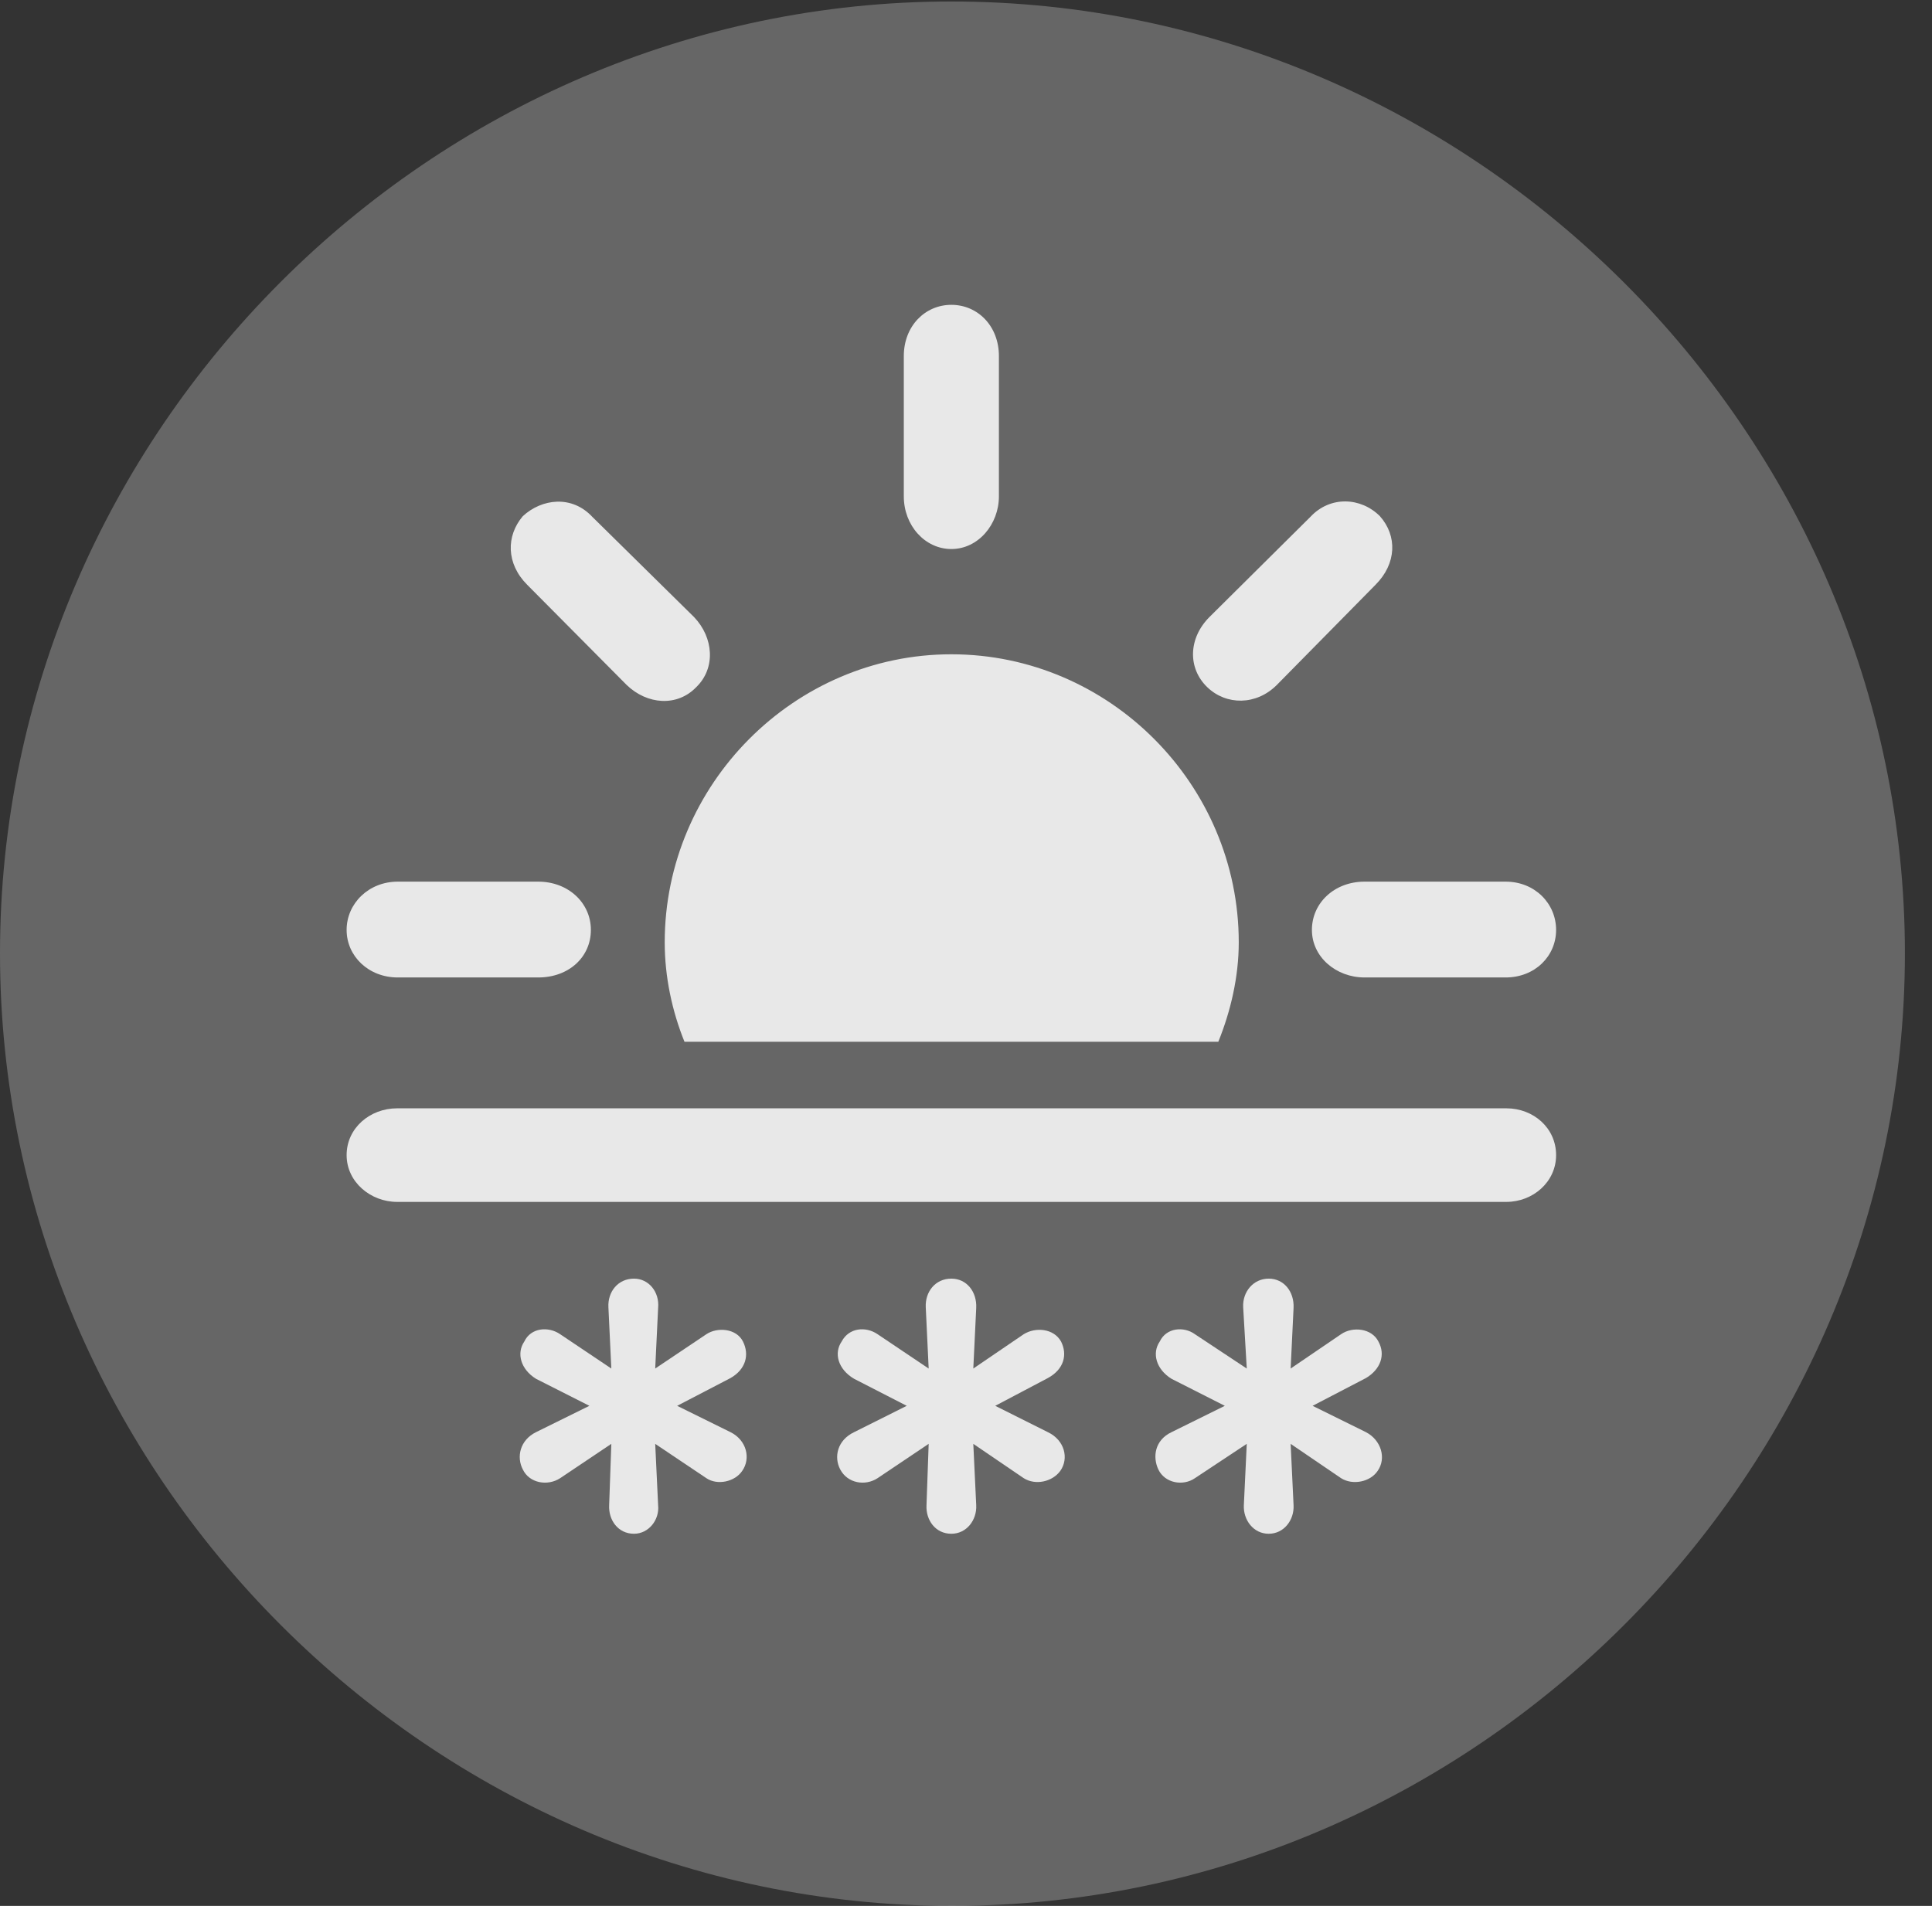 <?xml version="1.0" encoding="UTF-8"?>
<!--Generator: Apple Native CoreSVG 232.5-->
<!DOCTYPE svg
PUBLIC "-//W3C//DTD SVG 1.1//EN"
       "http://www.w3.org/Graphics/SVG/1.1/DTD/svg11.dtd">
<svg version="1.1" xmlns="http://www.w3.org/2000/svg" xmlns:xlink="http://www.w3.org/1999/xlink" width="25.801" height="25.459">
 <rect width="100%" height="100%" fill="#333333" stroke="none"/>
 <g>
  <rect height="25.459" opacity="0" width="25.801" x="0" y="0"/>
  <path d="M12.715 25.459C19.678 25.459 25.439 19.697 25.439 12.734C25.439 5.781 19.668 0.02 12.705 0.02C5.752 0.02 0 5.781 0 12.734C0 19.697 5.762 25.459 12.715 25.459Z" fill="#ffffff" fill-opacity="0.25"/>
  <path d="M16.543 12.588C16.543 13.047 16.436 13.506 16.27 13.916L9.141 13.916C8.975 13.506 8.877 13.047 8.877 12.588C8.877 10.479 10.605 8.74 12.705 8.74C14.815 8.74 16.543 10.479 16.543 12.588ZM5.312 13.057C4.922 13.057 4.629 12.773 4.629 12.422C4.629 12.07 4.922 11.777 5.312 11.777L7.188 11.777C7.588 11.777 7.891 12.06 7.891 12.422C7.891 12.783 7.598 13.057 7.188 13.057ZM8.369 9.15L7.041 7.812C6.758 7.529 6.758 7.158 6.982 6.895C7.236 6.66 7.637 6.611 7.91 6.904L9.268 8.242C9.531 8.516 9.561 8.926 9.297 9.18C9.043 9.443 8.643 9.414 8.369 9.15ZM13.34 6.631C13.34 7.002 13.066 7.334 12.705 7.334C12.354 7.334 12.07 7.021 12.07 6.631L12.07 4.756C12.07 4.355 12.354 4.072 12.705 4.072C13.057 4.072 13.34 4.355 13.34 4.756ZM16.123 9.18C15.859 8.926 15.869 8.525 16.152 8.242L17.5 6.904C17.764 6.621 18.174 6.641 18.428 6.895C18.662 7.158 18.652 7.529 18.369 7.812L17.051 9.15C16.777 9.424 16.377 9.424 16.123 9.18ZM18.223 13.057C17.842 13.057 17.52 12.783 17.52 12.422C17.52 12.06 17.822 11.777 18.223 11.777L20.107 11.777C20.498 11.777 20.781 12.07 20.781 12.422C20.781 12.773 20.498 13.057 20.107 13.057ZM5.303 16.055C4.951 16.055 4.629 15.791 4.629 15.43C4.629 15.068 4.941 14.805 5.303 14.805L20.117 14.805C20.479 14.805 20.781 15.068 20.781 15.43C20.781 15.791 20.469 16.055 20.117 16.055ZM8.467 20.488C8.252 20.488 8.125 20.303 8.135 20.107L8.164 19.287L7.48 19.746C7.314 19.854 7.07 19.814 6.982 19.629C6.895 19.463 6.943 19.238 7.158 19.131L7.871 18.779L7.158 18.418C6.953 18.291 6.895 18.076 7.002 17.92C7.09 17.734 7.324 17.715 7.48 17.822L8.164 18.281L8.125 17.461C8.115 17.256 8.252 17.08 8.467 17.08C8.662 17.08 8.809 17.256 8.789 17.471L8.75 18.281L9.434 17.822C9.58 17.725 9.834 17.744 9.922 17.92C10.01 18.096 9.961 18.291 9.756 18.408L9.043 18.779L9.756 19.131C9.971 19.238 10.029 19.482 9.912 19.648C9.814 19.795 9.58 19.844 9.434 19.746L8.75 19.287L8.789 20.107C8.809 20.303 8.662 20.488 8.467 20.488ZM12.705 20.488C12.49 20.488 12.363 20.303 12.373 20.107L12.402 19.287L11.719 19.746C11.553 19.854 11.318 19.814 11.221 19.629C11.133 19.463 11.182 19.238 11.406 19.131L12.109 18.779L11.406 18.418C11.191 18.291 11.133 18.076 11.24 17.92C11.338 17.734 11.562 17.715 11.719 17.822L12.402 18.281L12.363 17.461C12.354 17.256 12.49 17.08 12.705 17.08C12.91 17.08 13.047 17.256 13.037 17.471L12.998 18.281L13.672 17.822C13.828 17.725 14.072 17.744 14.17 17.92C14.258 18.096 14.209 18.291 13.994 18.408L13.291 18.779L13.994 19.131C14.219 19.238 14.277 19.482 14.16 19.648C14.053 19.795 13.828 19.844 13.672 19.746L12.998 19.287L13.037 20.107C13.047 20.303 12.91 20.488 12.705 20.488ZM16.943 20.488C16.738 20.488 16.602 20.303 16.611 20.107L16.65 19.287L15.957 19.746C15.801 19.854 15.557 19.814 15.469 19.629C15.391 19.463 15.42 19.238 15.645 19.131L16.357 18.779L15.645 18.418C15.44 18.291 15.381 18.076 15.488 17.92C15.576 17.734 15.81 17.715 15.957 17.822L16.65 18.281L16.602 17.461C16.592 17.256 16.738 17.08 16.943 17.08C17.148 17.08 17.285 17.256 17.275 17.471L17.236 18.281L17.91 17.822C18.066 17.715 18.32 17.744 18.408 17.92C18.506 18.096 18.438 18.291 18.242 18.408L17.529 18.779L18.242 19.131C18.447 19.238 18.516 19.482 18.398 19.648C18.301 19.795 18.066 19.844 17.91 19.746L17.236 19.287L17.275 20.107C17.285 20.303 17.148 20.488 16.943 20.488Z" fill="#ffffff" fill-opacity="0.85"/>
 </g>
</svg>
